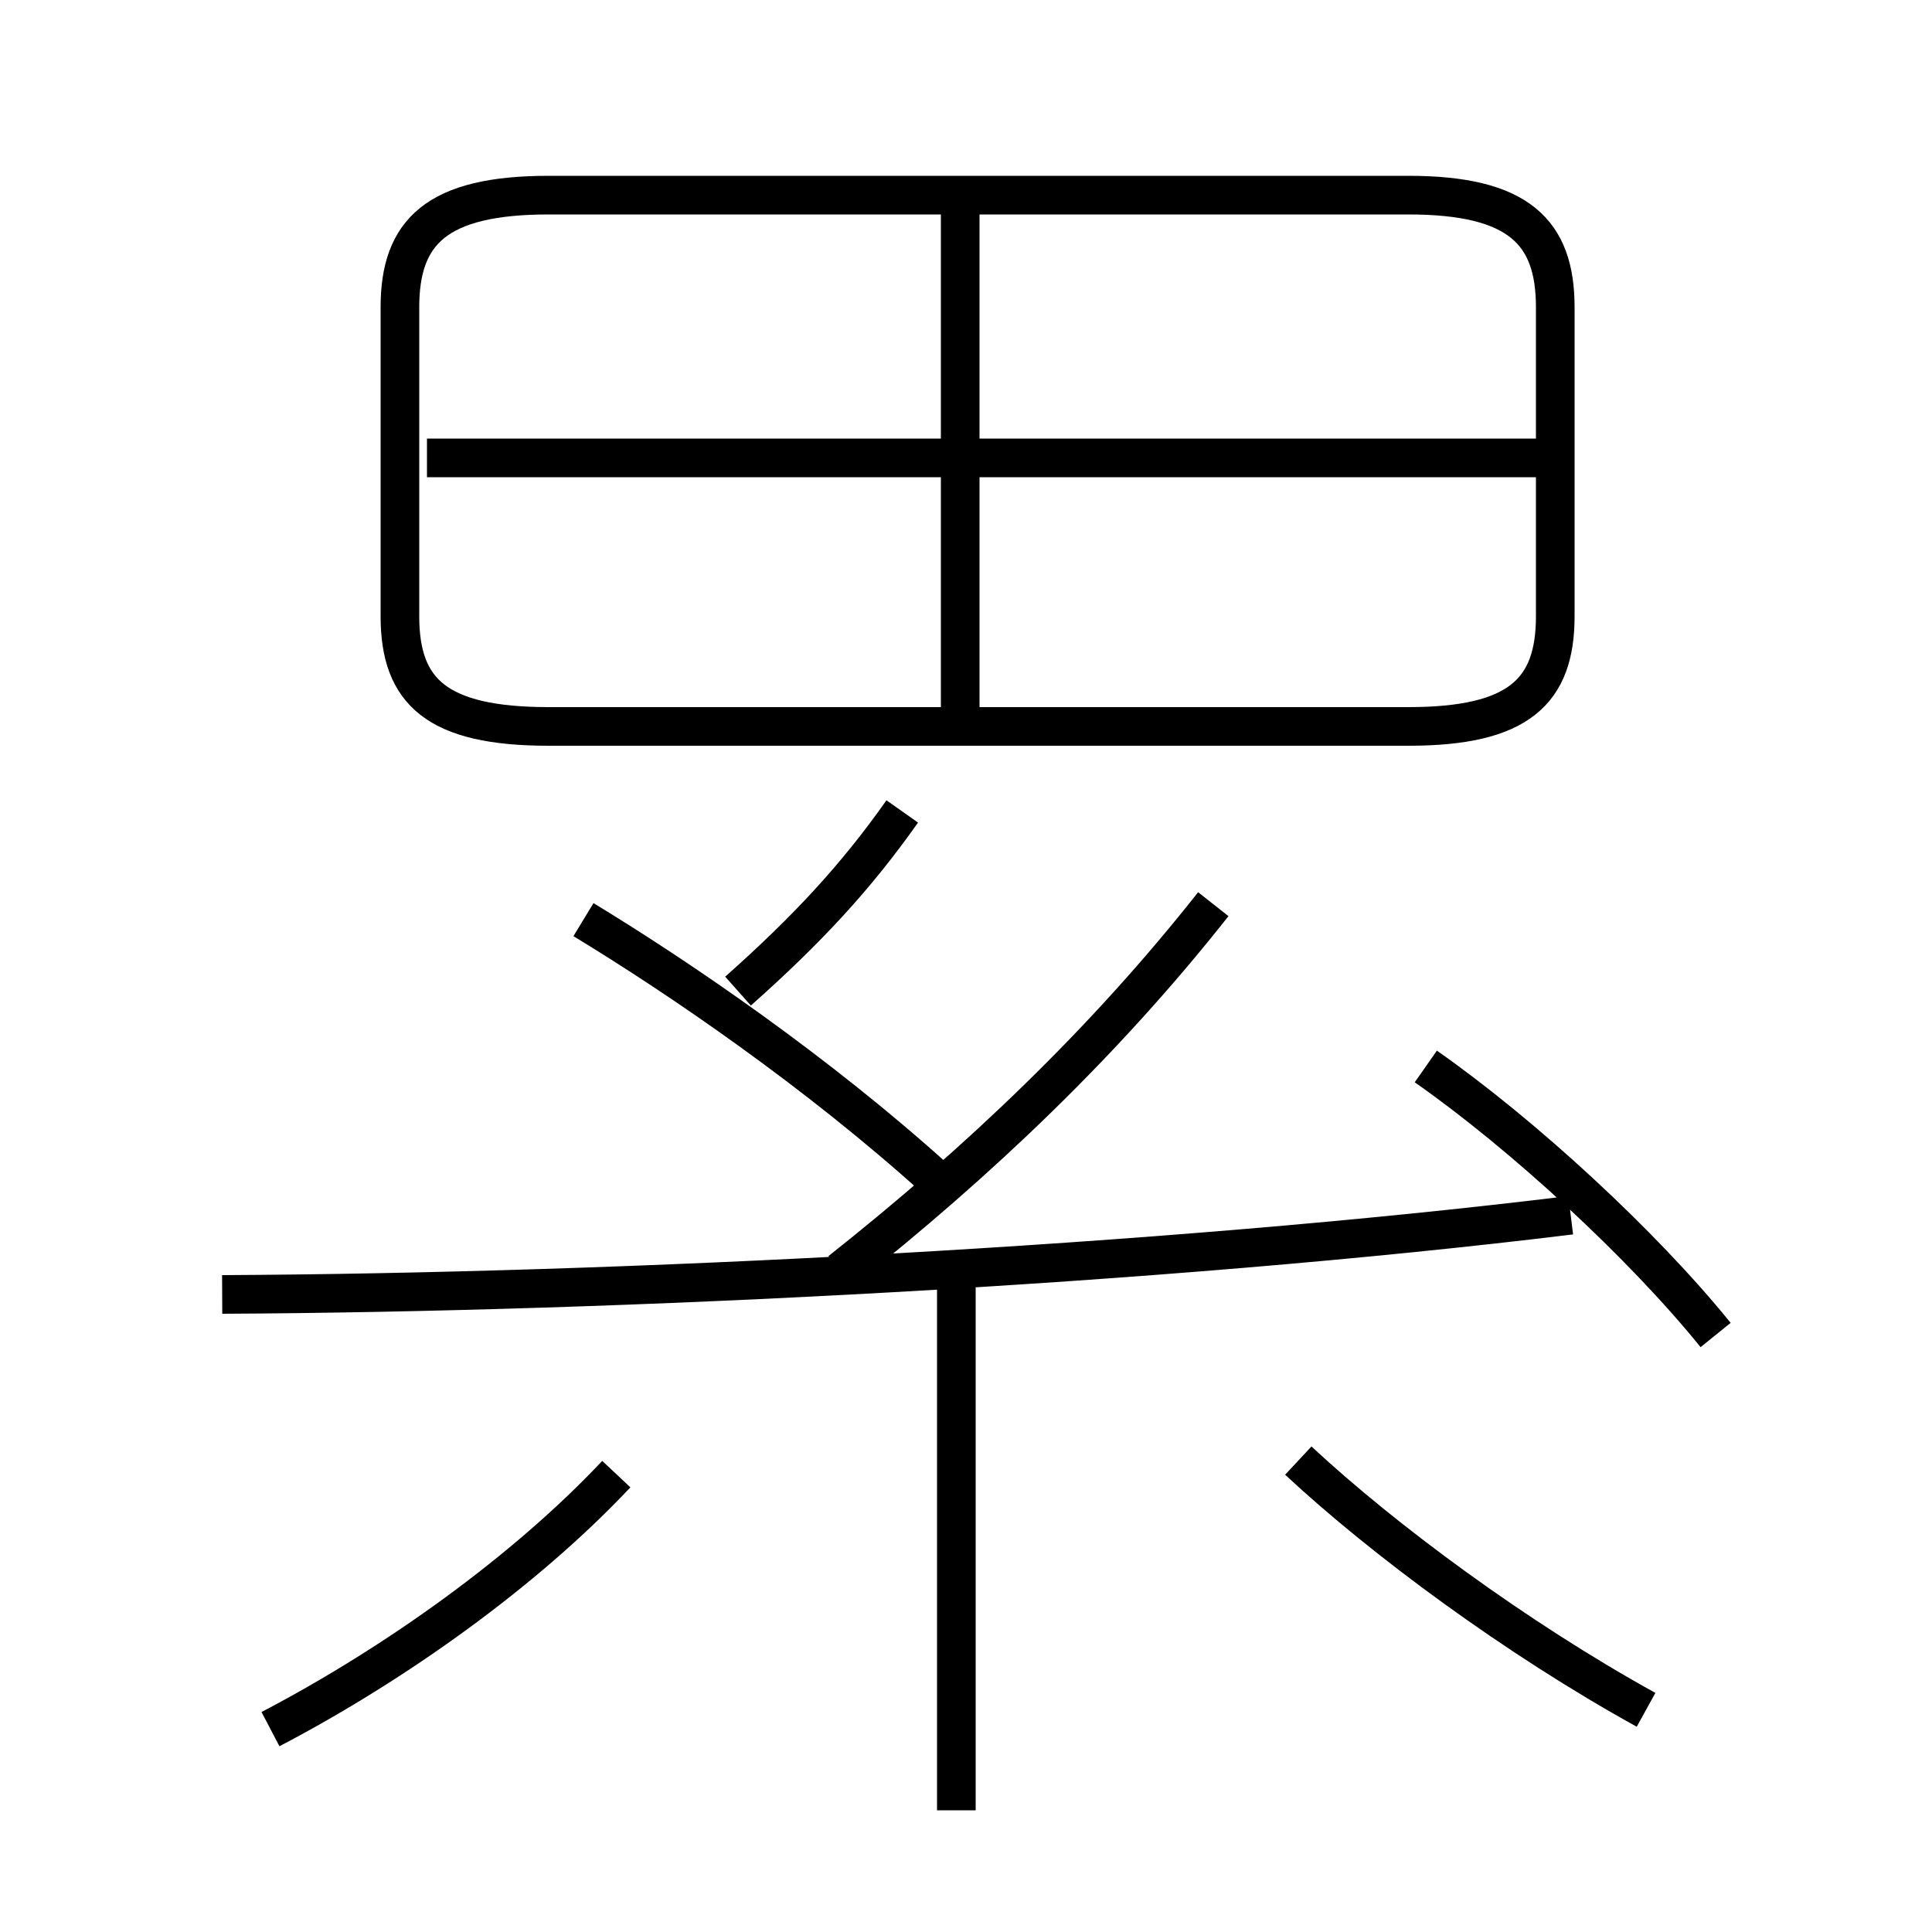 <?xml version='1.0' encoding='utf8'?>
<svg viewBox="0.0 -6.0 50.0 50.0" version="1.1" xmlns="http://www.w3.org/2000/svg">
<rect x="0.0" y="-6.0" width="50.0" height="50.0" fill="#808080" stroke="none"/>
<rect x="-1000" y="-1000" width="2000" height="2000" stroke="white" fill="white"/>
<g style="fill:white;stroke:#000000;  stroke-width:1">
<path d="M 14.2 -25.2 L 36.45 -25.2 C 39.3 -25.2 40.25 -26.1 40.25 -28.05 L 40.25 -36.05 C 40.25 -38.0 39.3 -38.95 36.45 -38.95 L 14.2 -38.95 C 11.3 -38.95 10.35 -38.0 10.35 -36.05 L 10.35 -28.05 C 10.35 -26.1 11.3 -25.2 14.2 -25.2 Z M 7.0 0.75 C 10.25 -0.95 13.6 -3.35 15.95 -5.85 M 24.75 2.85 L 24.75 -10.75 M 5.75 -10.5 C 16.0 -10.55 30.05 -11.25 40.65 -12.55 M 24.2 -13.5 C 21.15 -16.25 17.65 -18.65 15.1 -20.2 M 42.6 0.25 C 39.25 -1.6 35.8 -4.15 33.6 -6.2 M 19.1 -18.35 C 20.9 -19.95 22.15 -21.3 23.35 -23.0 M 21.75 -11.1 C 25.35 -13.95 28.6 -17.05 31.4 -20.6 M 44.4 -9.45 C 42.5 -11.8 39.4 -14.65 36.9 -16.4 M 24.85 -25.65 L 24.85 -38.5 M 40.05 -32.15 L 11.05 -32.15" transform="translate(0.0 38.0)" />
</g>
</svg>